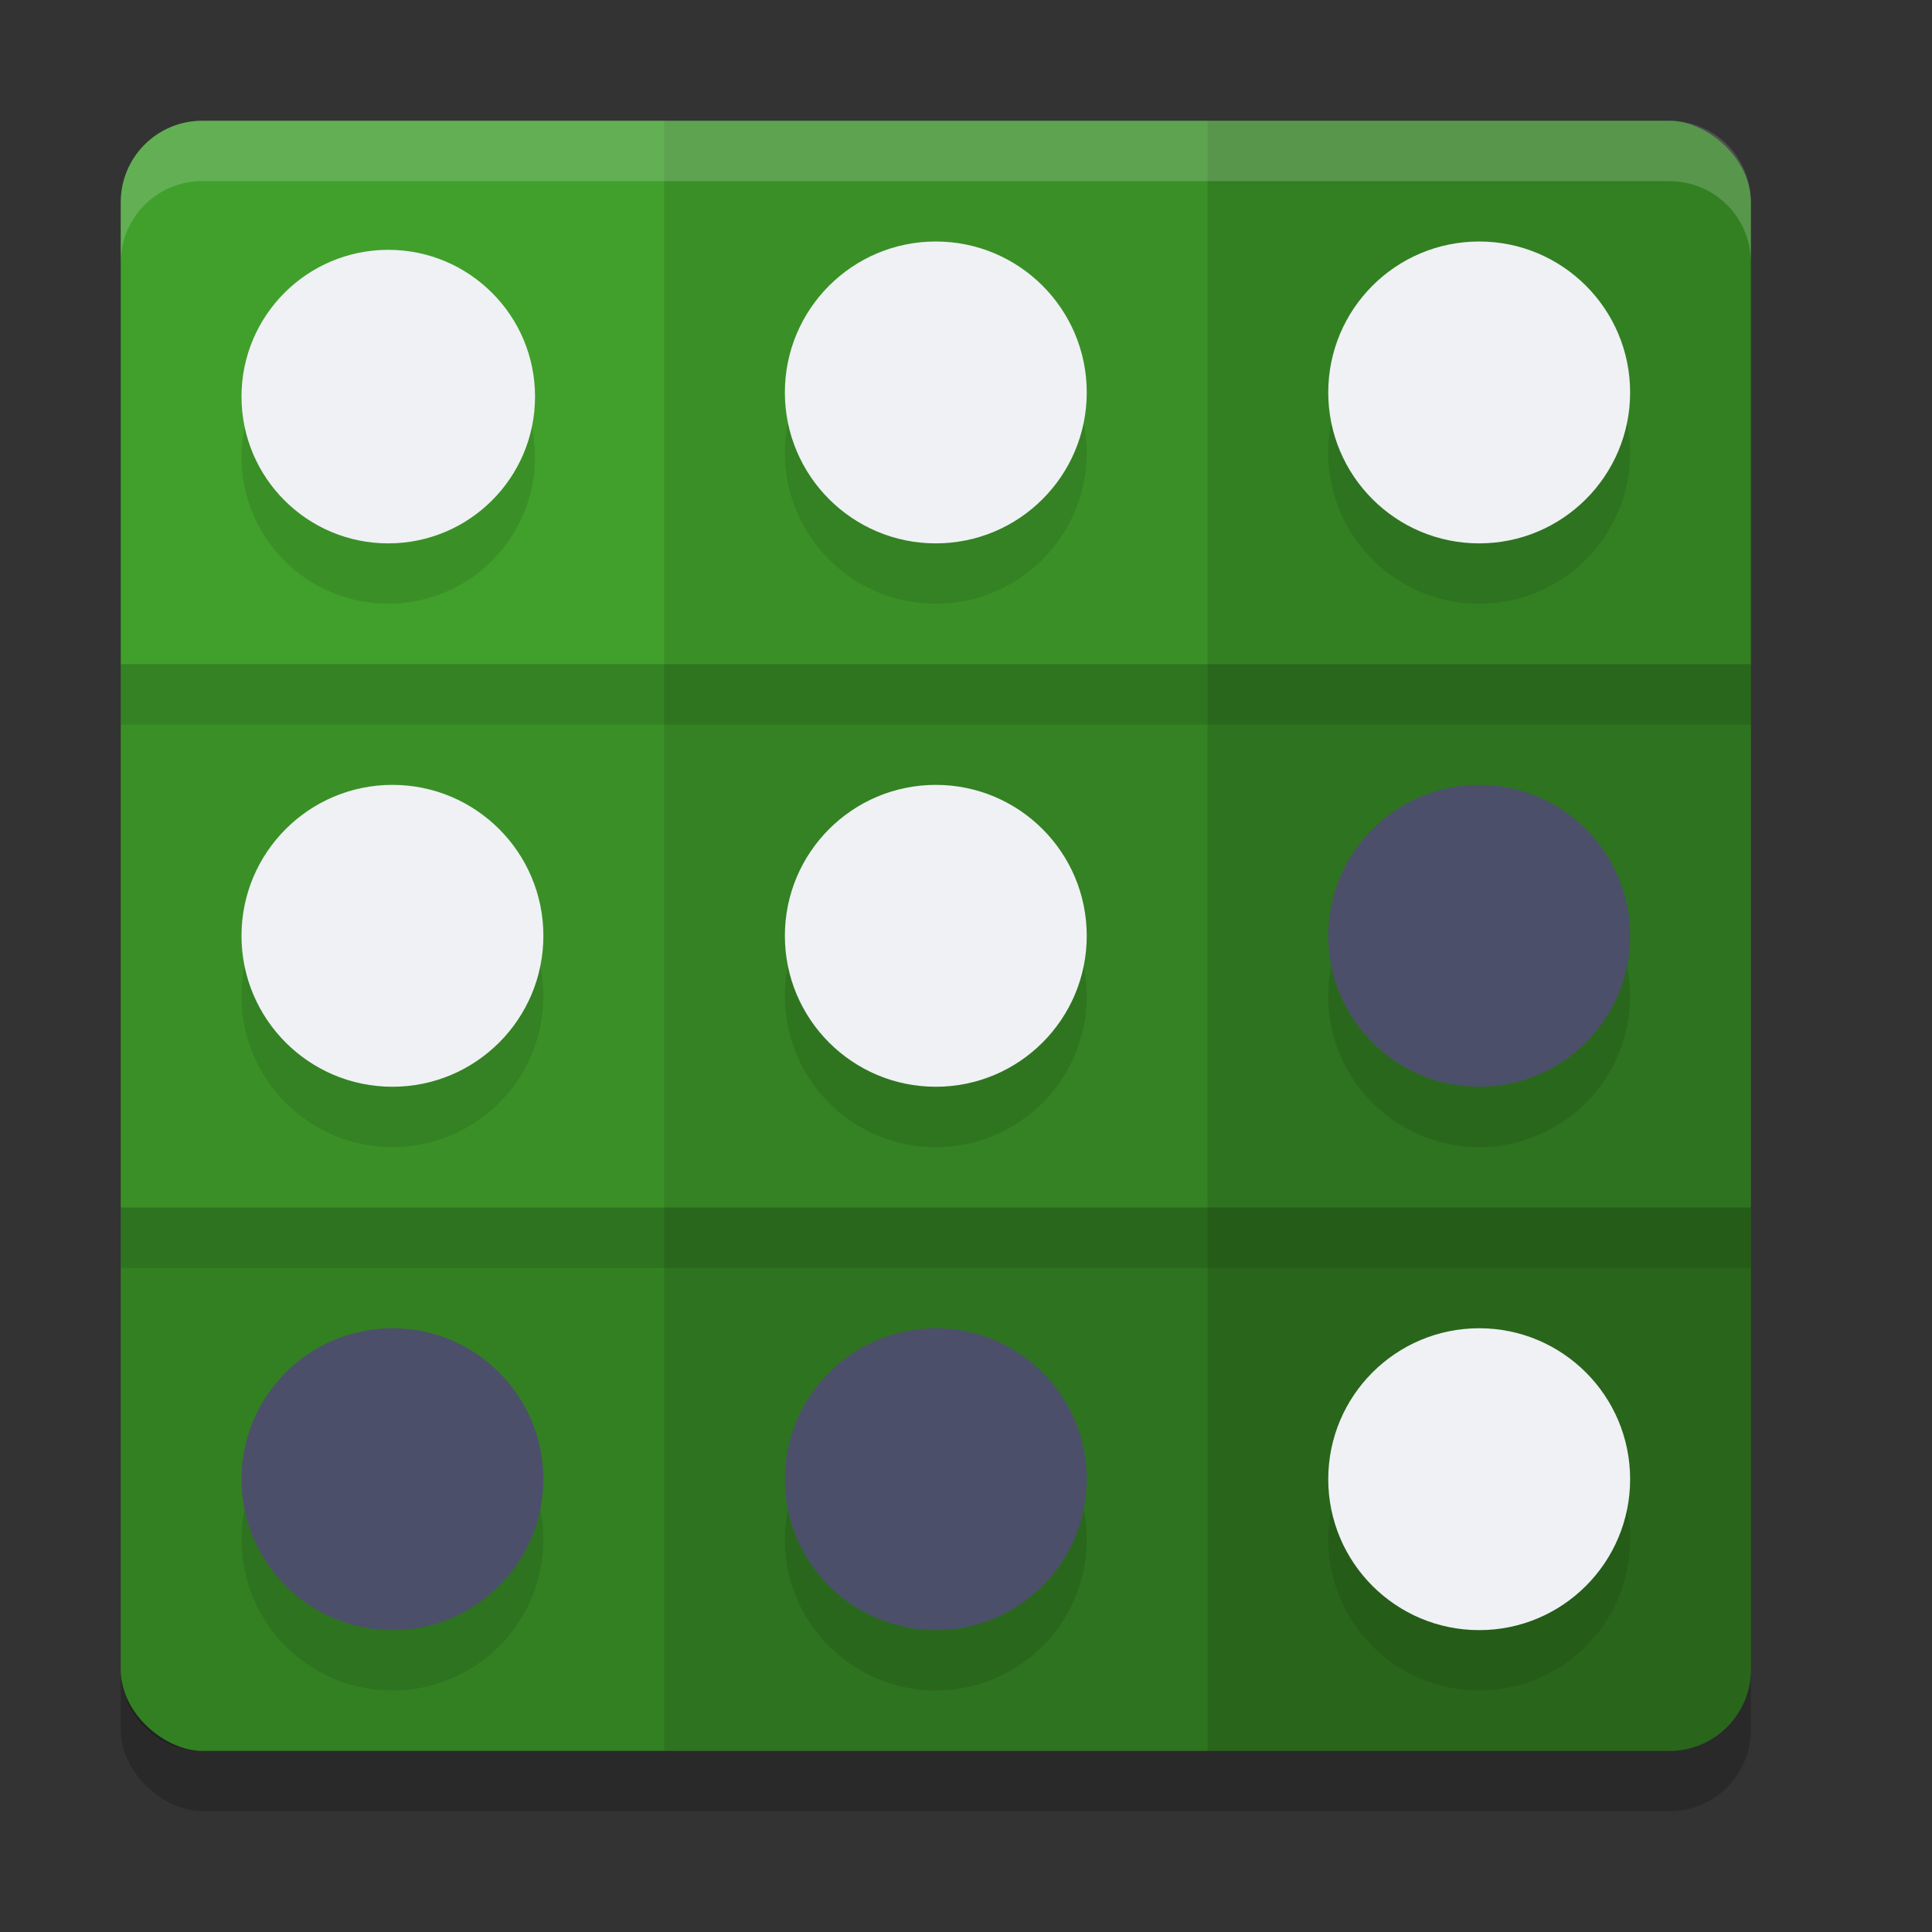<svg xmlns="http://www.w3.org/2000/svg" width="32" height="32" version="1">
 <rect width="100%" height="100%" fill="#333333" stroke="none"/>
 <rect style="opacity:0.2" width="27" height="27" x="-30" y="-29" rx="1.35" ry="1.35" transform="matrix(0,-1,-1,0,0,0)"/>
 <rect style="fill:#40a02b" width="27" height="27" x="-29" y="-29" rx="1.35" ry="1.35" transform="matrix(0,-1,-1,0,0,0)"/>
 <path style="opacity:0.2" d="M 20,2 V 29 h 7.65 C 28.398,29 29,28.398 29,27.65 V 3.35 c 0,-0.748 -0.602,-1.35 -1.35,-1.35 z"/>
 <rect style="opacity:0.1" width="9" height="27" x="11" y="2"/>
 <path style="opacity:0.2" d="M 29,20 H 2 v 7.65 C 2,28.398 2.602,29 3.35,29 H 27.65 C 28.398,29 29,28.398 29,27.65 Z"/>
 <rect style="opacity:0.1" width="9" height="27" x="11" y="-29" transform="rotate(90)"/>
 <path style="opacity:0.1" d="M 15.5,5 A 2.5,2.5 0 0 0 13,7.5 2.5,2.5 0 0 0 15.5,10 2.5,2.5 0 0 0 18,7.5 2.5,2.5 0 0 0 15.5,5 Z m 9,0 A 2.5,2.5 0 0 0 22,7.5 2.5,2.5 0 0 0 24.5,10 2.5,2.5 0 0 0 27,7.5 2.5,2.5 0 0 0 24.5,5 Z M 6.43,5.139 A 2.431,2.431 0 0 0 4,7.57 2.431,2.431 0 0 0 6.43,10 2.431,2.431 0 0 0 8.861,7.57 2.431,2.431 0 0 0 6.43,5.139 Z M 6.5,14 A 2.5,2.5 0 0 0 4,16.5 2.5,2.5 0 0 0 6.5,19 2.5,2.5 0 0 0 9,16.5 2.5,2.5 0 0 0 6.5,14 Z m 9,0 A 2.5,2.5 0 0 0 13,16.5 2.5,2.5 0 0 0 15.5,19 2.5,2.5 0 0 0 18,16.5 2.5,2.5 0 0 0 15.5,14 Z m 9,0 A 2.5,2.5 0 0 0 22,16.5 2.5,2.5 0 0 0 24.5,19 2.5,2.5 0 0 0 27,16.5 2.5,2.5 0 0 0 24.5,14 Z m -18,9 A 2.5,2.5 0 0 0 4,25.5 2.5,2.5 0 0 0 6.5,28 2.5,2.5 0 0 0 9,25.5 2.5,2.5 0 0 0 6.5,23 Z m 9,0 A 2.5,2.5 0 0 0 13,25.5 2.5,2.5 0 0 0 15.5,28 2.5,2.5 0 0 0 18,25.5 2.5,2.5 0 0 0 15.5,23 Z m 9,0 A 2.5,2.5 0 0 0 22,25.5 2.5,2.5 0 0 0 24.5,28 2.5,2.5 0 0 0 27,25.5 2.5,2.5 0 0 0 24.5,23 Z"/>
 <circle style="fill:#eff1f5" cx="15.5" cy="15.5" r="2.5"/>
 <circle style="fill:#eff1f5" cx="6.5" cy="15.5" r="2.5"/>
 <circle style="fill:#4c4f69" cx="24.5" cy="15.5" r="2.5"/>
 <circle style="fill:#eff1f5" cx="15.5" cy="6.5" r="2.5"/>
 <circle style="fill:#eff1f5" cx="6.431" cy="6.569" r="2.431"/>
 <circle style="fill:#eff1f5" cx="24.5" cy="6.5" r="2.5"/>
 <circle style="fill:#4c4f69" cx="15.5" cy="24.5" r="2.5"/>
 <circle style="fill:#4c4f69" cx="6.5" cy="24.5" r="2.5"/>
 <circle style="fill:#eff1f5" cx="24.5" cy="24.5" r="2.5"/>
 <path style="fill:#eff1f5;opacity:0.2" d="M 3.35 2 C 2.602 2 2 2.602 2 3.35 L 2 4.35 C 2 3.602 2.602 3 3.35 3 L 27.65 3 C 28.398 3 29 3.602 29 4.35 L 29 3.35 C 29 2.602 28.398 2 27.65 2 L 3.35 2 z"/>
 <rect style="opacity:0.1" width="27" height="1" x="2" y="11"/>
 <rect style="opacity:0.1" width="27" height="1" x="2" y="20"/>
</svg>
